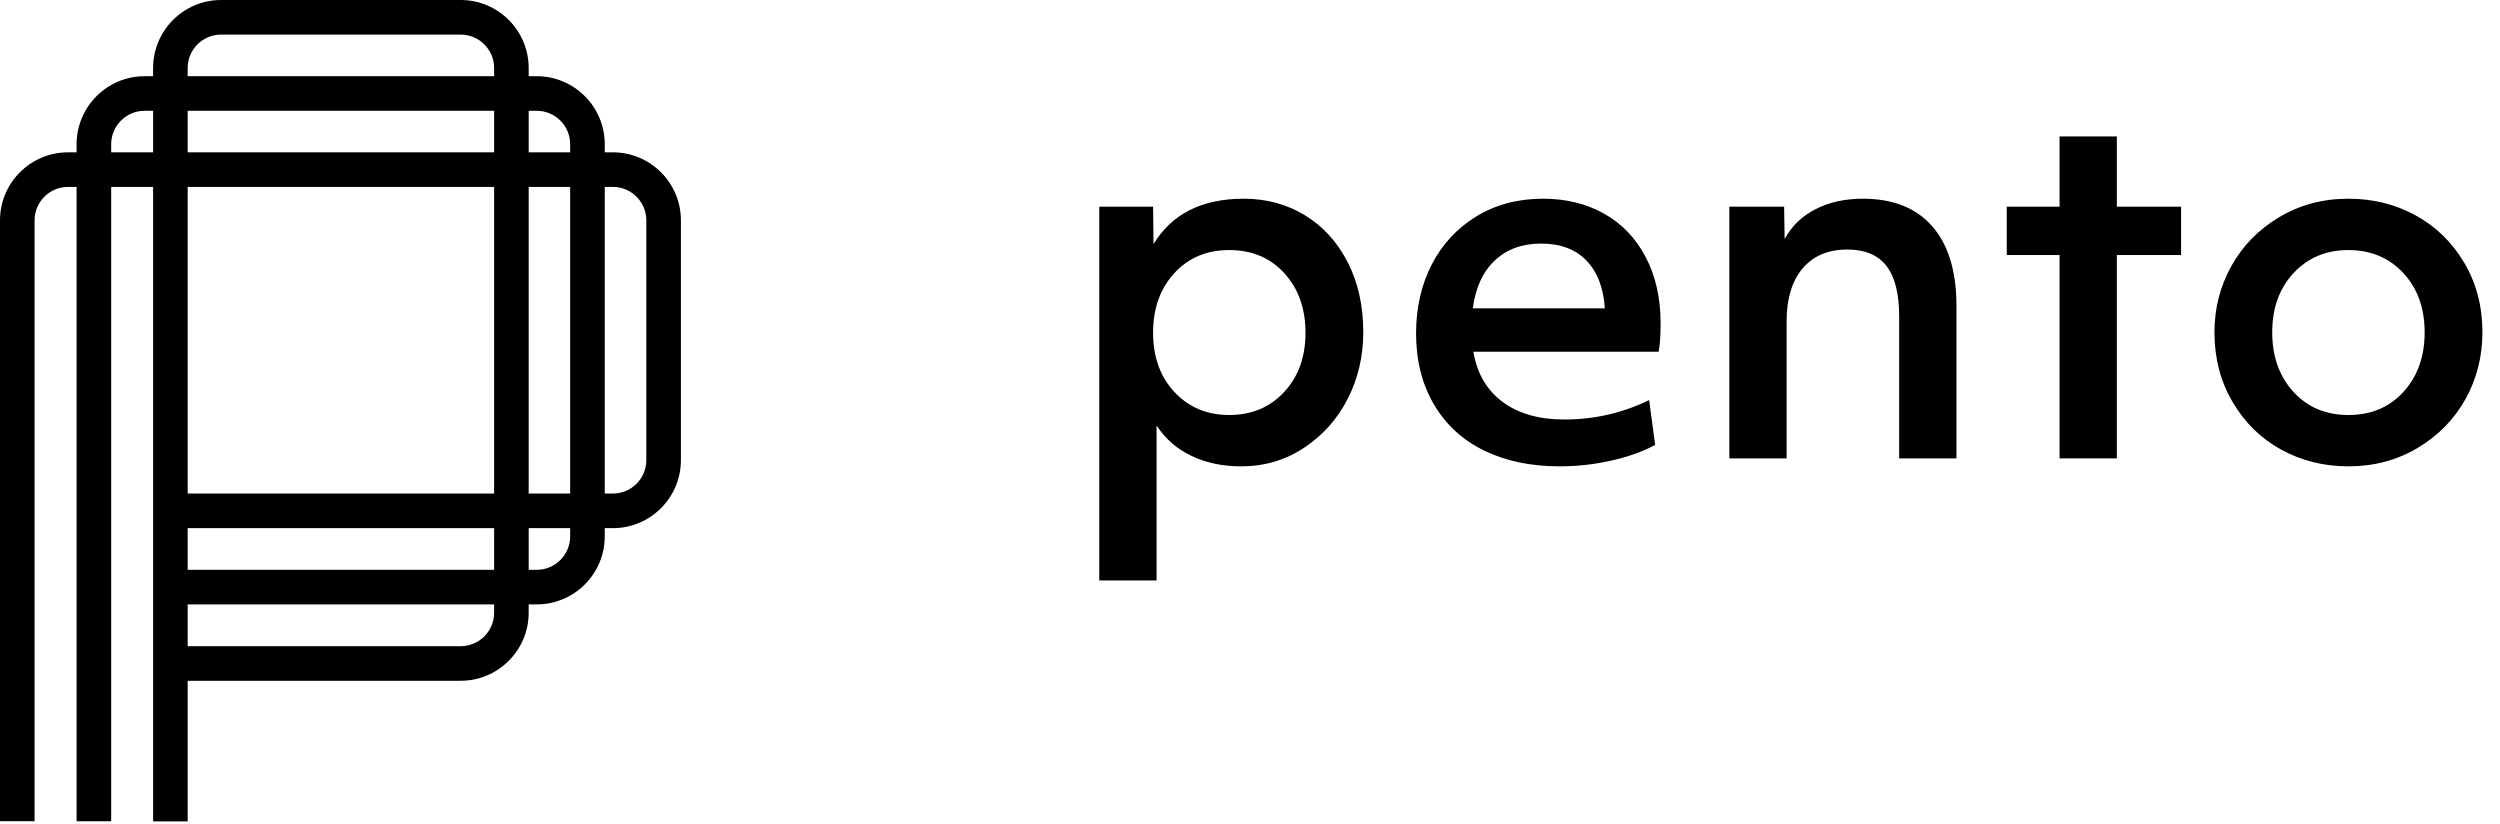 <?xml version="1.0" ?>
<svg xmlns="http://www.w3.org/2000/svg" viewBox="0 0 91 30" version="1.1">
	<!-- Generator: Sketch 61 (89581) - https://sketch.com -->
	<desc>Created with Sketch.</desc>
	<g id="Page-1" stroke="none" stroke-width="1" fill="none" fill-rule="evenodd">
		<g id="5ccab14af1988cf30aa90119_pento-logo" fill="#000000" fill-rule="nonzero">
			<path d="M44.746,15.106 C45.556,15.106 46.221,14.828 46.74,14.272 C47.26,13.716 47.52,12.996 47.52,12.113 C47.52,11.23 47.263,10.508 46.75,9.945 C46.236,9.383 45.568,9.102 44.746,9.102 C43.924,9.102 43.256,9.383 42.743,9.945 C42.229,10.508 41.972,11.23 41.972,12.113 C41.972,12.996 42.232,13.716 42.752,14.272 C43.271,14.828 43.936,15.106 44.746,15.106 L44.746,15.106 Z M40.014,7.523 L41.972,7.523 L41.99,8.884 C42.655,7.784 43.749,7.233 45.272,7.233 C46.094,7.233 46.834,7.433 47.493,7.832 C48.152,8.231 48.671,8.799 49.052,9.537 C49.433,10.275 49.623,11.128 49.623,12.095 C49.623,12.966 49.436,13.77 49.061,14.508 C48.686,15.246 48.157,15.841 47.475,16.295 C46.792,16.748 46.027,16.975 45.181,16.975 C44.504,16.975 43.9,16.848 43.368,16.594 C42.836,16.34 42.413,15.971 42.099,15.487 L42.099,21.129 L40.014,21.129 L40.014,7.523 Z" id="Fill-1"/>
			<path d="M58.416,11.224 C58.367,10.475 58.144,9.894 57.745,9.483 C57.346,9.072 56.796,8.866 56.095,8.866 C55.406,8.866 54.844,9.072 54.409,9.483 C53.974,9.894 53.708,10.475 53.611,11.224 L58.416,11.224 Z M56.766,16.975 C55.726,16.975 54.814,16.785 54.028,16.403 C53.243,16.023 52.632,15.463 52.197,14.725 C51.762,13.988 51.545,13.123 51.545,12.131 C51.545,11.2 51.735,10.366 52.116,9.628 C52.496,8.89 53.037,8.307 53.738,7.877 C54.439,7.448 55.249,7.233 56.168,7.233 C57.002,7.233 57.742,7.415 58.389,7.777 C59.035,8.14 59.54,8.666 59.902,9.356 C60.265,10.045 60.446,10.849 60.446,11.768 C60.446,12.228 60.422,12.573 60.374,12.802 L53.63,12.802 C53.762,13.589 54.116,14.196 54.69,14.626 C55.264,15.055 56.016,15.27 56.947,15.27 C58.035,15.27 59.062,15.034 60.029,14.562 L60.247,16.195 C59.8,16.437 59.268,16.627 58.652,16.766 C58.035,16.905 57.407,16.975 56.766,16.975 L56.766,16.975 Z" id="Fill-3"/>
			<path d="M62.948,7.523 L64.942,7.523 L64.961,8.703 C65.214,8.231 65.589,7.868 66.085,7.614 C66.58,7.36 67.154,7.233 67.807,7.233 C68.907,7.233 69.75,7.569 70.336,8.24 C70.922,8.911 71.215,9.876 71.215,11.133 L71.215,16.685 L69.13,16.685 L69.13,11.514 C69.13,10.692 68.976,10.081 68.668,9.682 C68.36,9.283 67.885,9.083 67.245,9.083 C66.544,9.083 66,9.313 65.613,9.773 C65.226,10.233 65.033,10.873 65.033,11.696 L65.033,16.685 L62.948,16.685 L62.948,7.523 Z" id="Fill-5"/>
			<polygon id="Fill-7" points="74.968 9.283 73.046 9.283 73.046 7.523 74.968 7.523 74.968 4.966 77.053 4.966 77.053 7.523 79.392 7.523 79.392 9.283 77.053 9.283 77.053 16.685 74.968 16.685"/>
			<path d="M85.483,15.106 C86.305,15.106 86.973,14.825 87.486,14.263 C88,13.7 88.257,12.978 88.257,12.095 C88.257,11.212 87.997,10.493 87.478,9.936 C86.958,9.38 86.293,9.102 85.483,9.102 C84.673,9.102 84.008,9.38 83.489,9.936 C82.969,10.493 82.709,11.212 82.709,12.095 C82.709,12.978 82.966,13.7 83.48,14.263 C83.993,14.825 84.661,15.106 85.483,15.106 M85.483,16.975 C84.589,16.975 83.773,16.772 83.036,16.367 C82.298,15.962 81.709,15.385 81.268,14.635 C80.827,13.885 80.606,13.038 80.606,12.095 C80.606,11.224 80.812,10.42 81.223,9.682 C81.633,8.945 82.214,8.352 82.963,7.904 C83.712,7.457 84.552,7.233 85.483,7.233 C86.378,7.233 87.193,7.436 87.931,7.841 C88.668,8.246 89.257,8.82 89.698,9.564 C90.139,10.308 90.36,11.152 90.36,12.095 C90.36,12.978 90.154,13.788 89.744,14.526 C89.333,15.264 88.753,15.856 88.003,16.304 C87.254,16.751 86.414,16.975 85.483,16.975" id="Fill-9"/>
			<g id="Fill-16-Clipped">
				<path d="M23.526,16.748 C23.526,17.42 22.981,17.965 22.31,17.965 L22.013,17.965 L22.013,6.804 L22.31,6.804 C22.981,6.804 23.526,7.35 23.526,8.021 M20.754,19.524 C20.754,20.195 20.208,20.741 19.538,20.741 L19.244,20.741 L19.244,19.225 L20.754,19.225 L20.754,19.524 Z M17.986,22.304 C17.986,22.975 17.44,23.521 16.77,23.521 L6.831,23.521 L6.831,22 L17.986,22 L17.986,22.304 Z M17.986,19.225 L17.986,20.741 L6.831,20.741 L6.831,19.225 L17.986,19.225 Z M17.986,6.804 L17.986,17.965 L6.831,17.965 L6.831,6.804 L17.986,6.804 Z M4.047,5.545 L4.047,5.25 C4.047,4.579 4.593,4.033 5.263,4.033 L5.573,4.033 L5.573,5.545 L4.047,5.545 Z M20.754,6.804 L20.754,17.965 L19.244,17.965 L19.244,6.804 L20.754,6.804 Z M17.986,4.033 L17.986,5.545 L6.831,5.545 L6.831,4.033 L17.986,4.033 Z M16.77,1.259 C17.44,1.259 17.986,1.805 17.986,2.476 L17.986,2.774 L6.831,2.774 L6.831,2.476 C6.831,1.805 7.377,1.259 8.047,1.259 L16.77,1.259 Z M19.538,4.033 C20.208,4.033 20.754,4.579 20.754,5.25 L20.754,5.545 L19.244,5.545 L19.244,4.033 L19.538,4.033 Z M22.013,5.545 L22.013,5.25 C22.013,3.884 20.902,2.774 19.538,2.774 L19.244,2.774 L19.244,2.476 C19.244,1.111 18.134,-3.44827586e-05 16.77,-3.44827586e-05 L8.047,-3.44827586e-05 C6.683,-3.44827586e-05 5.573,1.111 5.573,2.476 L5.573,2.774 L5.263,2.774 C3.899,2.774 2.788,3.884 2.788,5.25 L2.788,5.545 L2.475,5.545 C1.11,5.545 -3.44615385e-05,6.655 -3.44615385e-05,8.021 L-3.44615385e-05,29.891 L1.259,29.891 L1.259,8.021 C1.259,7.35 1.804,6.804 2.475,6.804 L2.788,6.804 L2.788,29.893 L4.047,29.893 L4.047,6.804 L5.573,6.804 L5.573,29.899 L6.831,29.899 L6.831,24.78 L16.77,24.78 C18.134,24.78 19.244,23.669 19.244,22.304 L19.244,22 L19.538,22 C20.902,22 22.013,20.89 22.013,19.524 L22.013,19.225 L22.31,19.225 C23.675,19.225 24.785,18.114 24.785,16.748 L24.785,8.021 C24.785,6.655 23.675,5.545 22.31,5.545 L22.013,5.545 Z" id="Fill-16"/>
			</g>
		</g>
	</g>
</svg>
